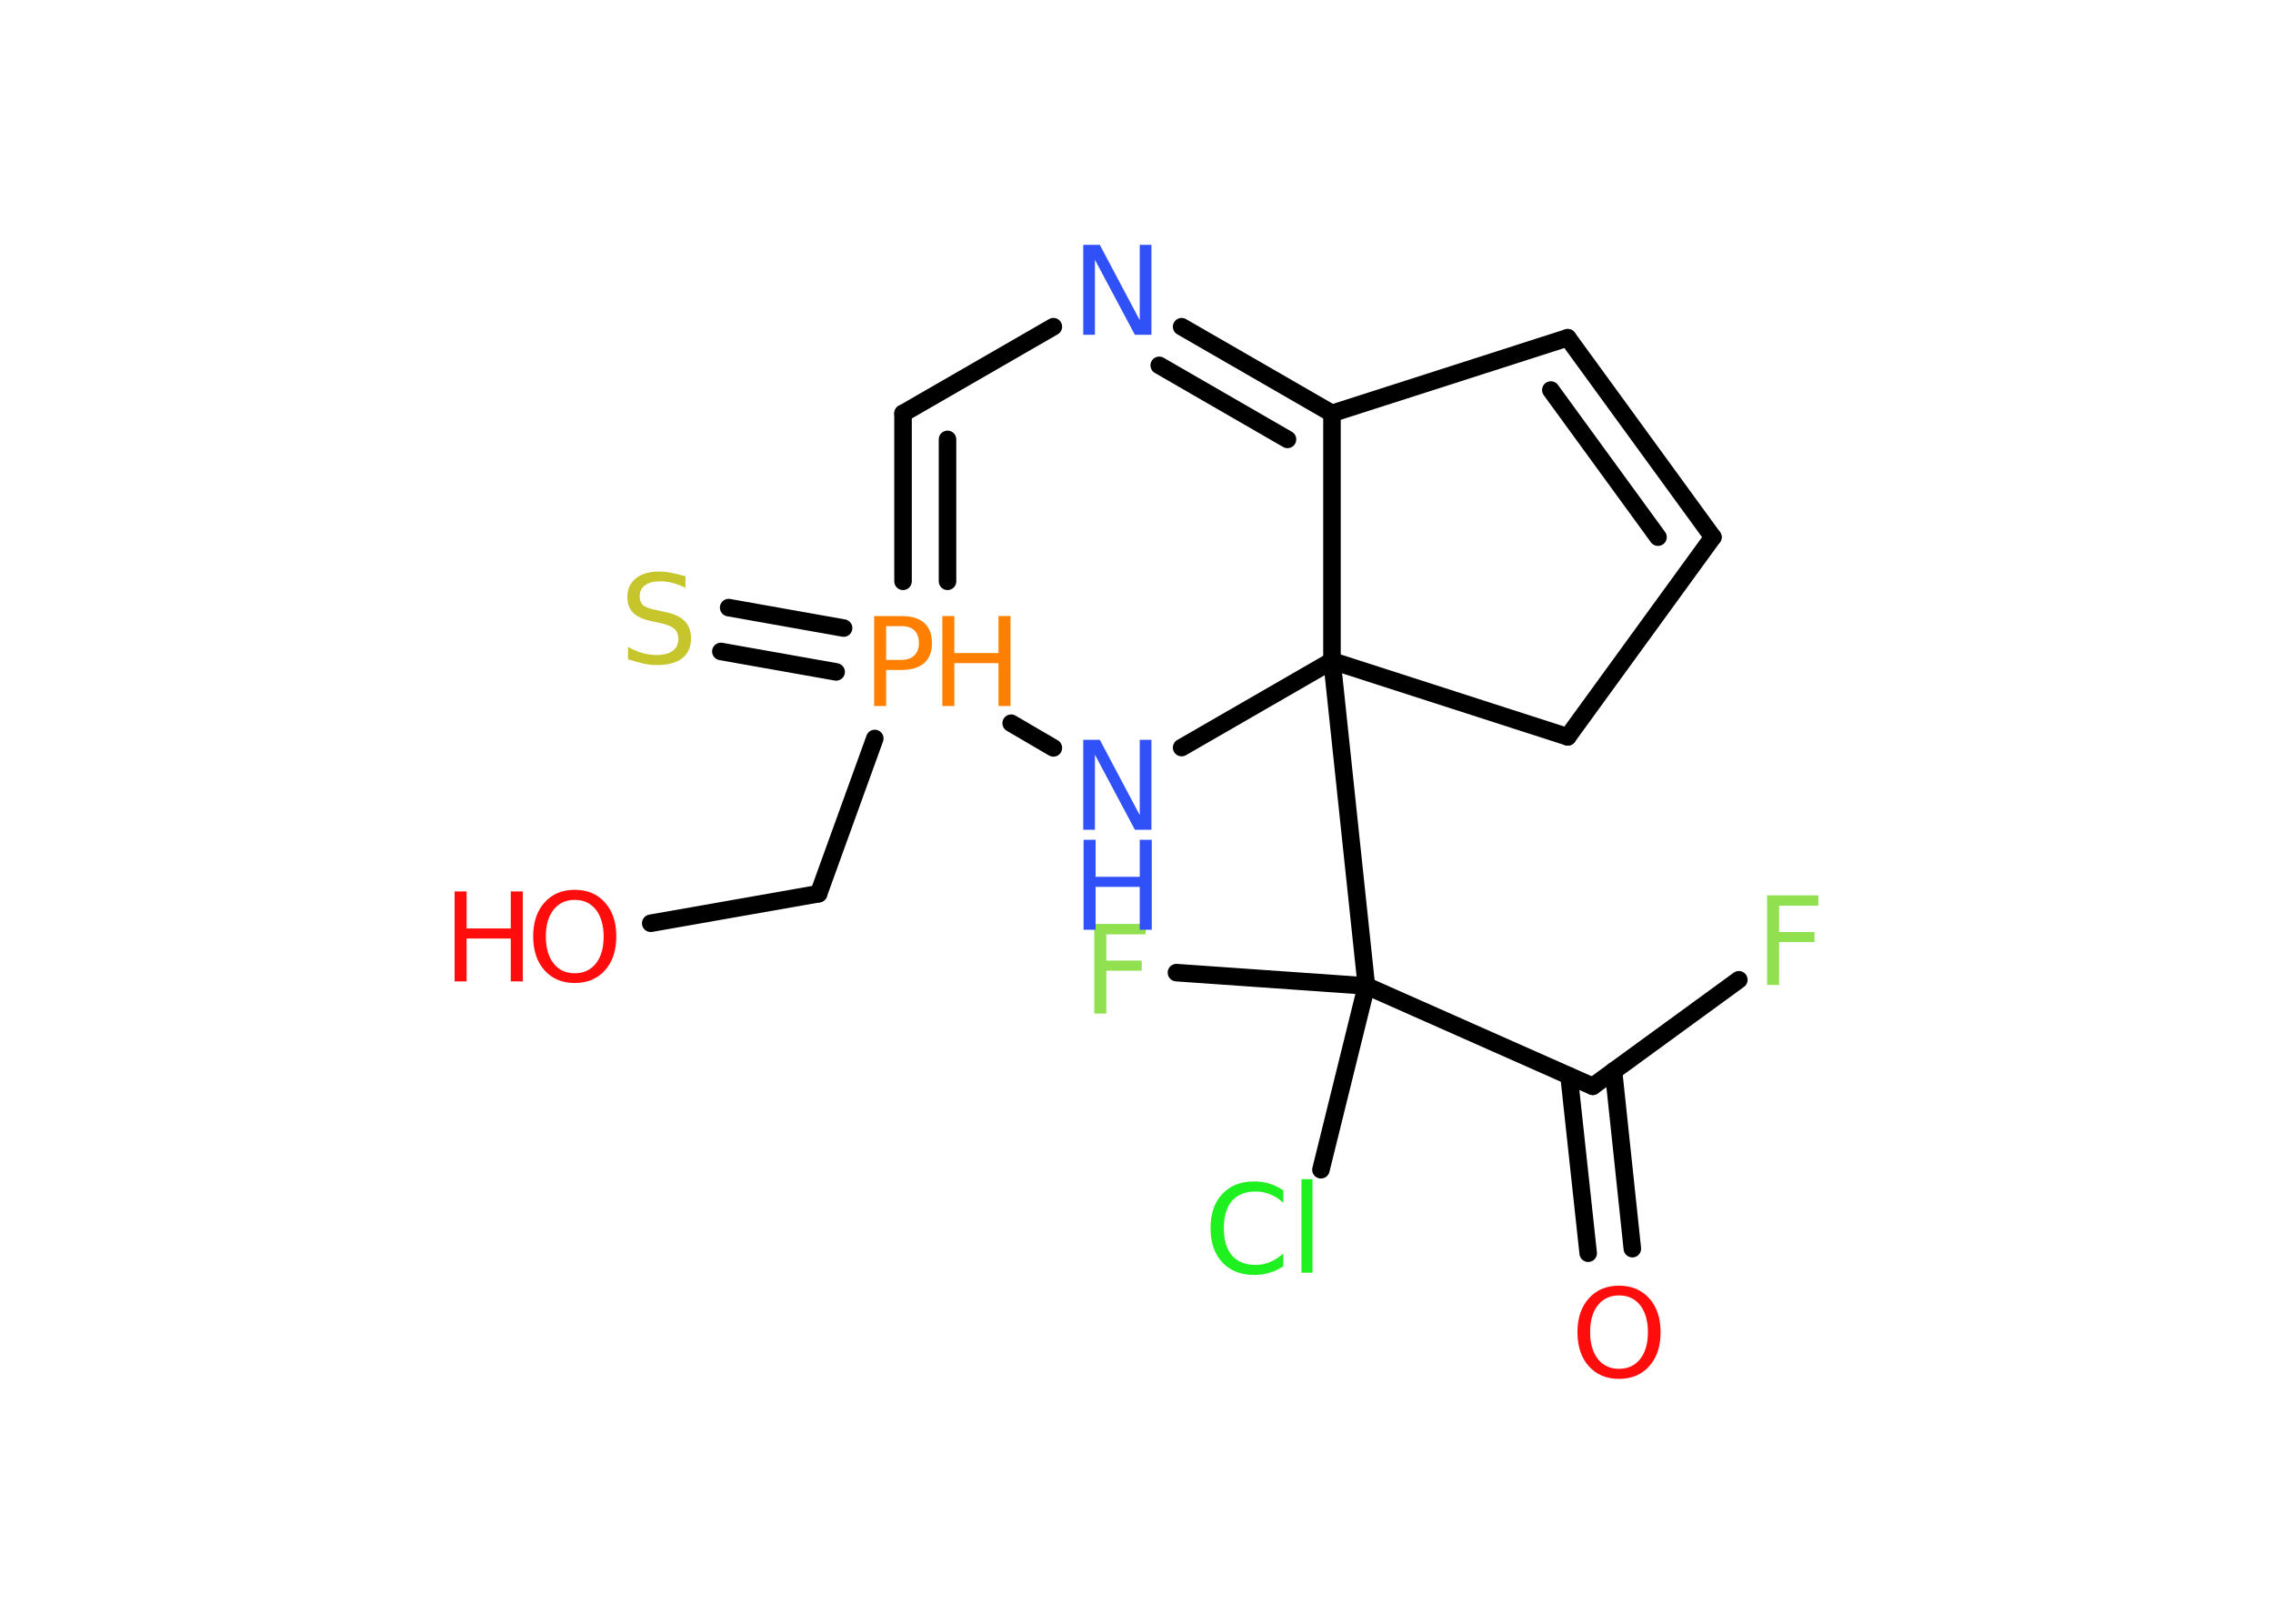 <?xml version='1.0' encoding='UTF-8'?>
<!DOCTYPE svg PUBLIC "-//W3C//DTD SVG 1.1//EN" "http://www.w3.org/Graphics/SVG/1.1/DTD/svg11.dtd">
<svg version='1.2' xmlns='http://www.w3.org/2000/svg' xmlns:xlink='http://www.w3.org/1999/xlink' width='70.0mm' height='50.0mm' viewBox='0 0 70.0 50.0'>
  <desc>Generated by the Chemistry Development Kit (http://github.com/cdk)</desc>
  <g stroke-linecap='round' stroke-linejoin='round' stroke='#000000' stroke-width='.54' fill='#FF0D0D'>
    <rect x='.0' y='.0' width='70.0' height='50.0' fill='#FFFFFF' stroke='none'/>
    <g id='mol1' class='mol'>
      <g id='mol1bnd1' class='bond'>
        <line x1='48.91' y1='38.59' x2='48.32' y2='33.13'/>
        <line x1='50.27' y1='38.45' x2='49.69' y2='32.98'/>
      </g>
      <line id='mol1bnd2' class='bond' x1='49.05' y1='33.45' x2='53.55' y2='30.17'/>
      <line id='mol1bnd3' class='bond' x1='49.05' y1='33.45' x2='42.08' y2='30.36'/>
      <line id='mol1bnd4' class='bond' x1='42.08' y1='30.36' x2='36.23' y2='29.95'/>
      <line id='mol1bnd5' class='bond' x1='42.08' y1='30.36' x2='40.68' y2='36.02'/>
      <line id='mol1bnd6' class='bond' x1='42.08' y1='30.36' x2='41.02' y2='20.35'/>
      <line id='mol1bnd7' class='bond' x1='41.02' y1='20.35' x2='48.28' y2='22.69'/>
      <line id='mol1bnd8' class='bond' x1='48.28' y1='22.69' x2='52.75' y2='16.54'/>
      <g id='mol1bnd9' class='bond'>
        <line x1='52.75' y1='16.54' x2='48.28' y2='10.4'/>
        <line x1='51.06' y1='16.54' x2='47.76' y2='12.01'/>
      </g>
      <line id='mol1bnd10' class='bond' x1='48.28' y1='10.4' x2='41.02' y2='12.73'/>
      <line id='mol1bnd11' class='bond' x1='41.02' y1='20.35' x2='41.02' y2='12.73'/>
      <g id='mol1bnd12' class='bond'>
        <line x1='41.02' y1='12.73' x2='36.39' y2='10.06'/>
        <line x1='39.65' y1='13.53' x2='35.7' y2='11.25'/>
      </g>
      <line id='mol1bnd13' class='bond' x1='32.44' y1='10.06' x2='27.81' y2='12.73'/>
      <g id='mol1bnd14' class='bond'>
        <line x1='27.81' y1='12.73' x2='27.81' y2='17.9'/>
        <line x1='29.18' y1='13.53' x2='29.18' y2='17.9'/>
      </g>
      <g id='mol1bnd15' class='bond'>
        <line x1='25.75' y1='20.69' x2='22.2' y2='20.06'/>
        <line x1='25.98' y1='19.34' x2='22.44' y2='18.71'/>
      </g>
      <line id='mol1bnd16' class='bond' x1='26.94' y1='22.74' x2='25.21' y2='27.52'/>
      <line id='mol1bnd17' class='bond' x1='25.21' y1='27.52' x2='20.04' y2='28.43'/>
      <line id='mol1bnd18' class='bond' x1='31.14' y1='22.27' x2='32.44' y2='23.03'/>
      <line id='mol1bnd19' class='bond' x1='41.02' y1='20.35' x2='36.39' y2='23.02'/>
      <path id='mol1atm1' class='atom' d='M49.86 39.89q-.41 .0 -.65 .3q-.24 .3 -.24 .83q.0 .52 .24 .83q.24 .3 .65 .3q.41 .0 .65 -.3q.24 -.3 .24 -.83q.0 -.52 -.24 -.83q-.24 -.3 -.65 -.3zM49.86 39.59q.58 .0 .93 .39q.35 .39 .35 1.04q.0 .66 -.35 1.05q-.35 .39 -.93 .39q-.58 .0 -.93 -.39q-.35 -.39 -.35 -1.05q.0 -.65 .35 -1.04q.35 -.39 .93 -.39z' stroke='none'/>
      <path id='mol1atm3' class='atom' d='M54.41 27.57h1.59v.32h-1.21v.81h1.09v.31h-1.09v1.32h-.37v-2.77z' stroke='none' fill='#90E050'/>
      <path id='mol1atm5' class='atom' d='M33.69 28.45h1.59v.32h-1.21v.81h1.09v.31h-1.09v1.32h-.37v-2.77z' stroke='none' fill='#90E050'/>
      <path id='mol1atm6' class='atom' d='M39.52 36.64v.4q-.19 -.18 -.4 -.26q-.21 -.09 -.45 -.09q-.47 .0 -.73 .29q-.25 .29 -.25 .84q.0 .55 .25 .84q.25 .29 .73 .29q.24 .0 .45 -.09q.21 -.09 .4 -.26v.39q-.2 .14 -.42 .2q-.22 .07 -.47 .07q-.63 .0 -.99 -.39q-.36 -.39 -.36 -1.05q.0 -.67 .36 -1.05q.36 -.39 .99 -.39q.25 .0 .47 .07q.22 .07 .41 .2zM40.08 36.31h.34v2.88h-.34v-2.88z' stroke='none' fill='#1FF01F'/>
      <path id='mol1atm12' class='atom' d='M33.37 7.54h.5l1.23 2.32v-2.32h.36v2.77h-.51l-1.23 -2.31v2.31h-.36v-2.77z' stroke='none' fill='#3050F8'/>
      <g id='mol1atm14' class='atom'>
        <path d='M27.29 19.28v1.04h.47q.26 .0 .4 -.14q.14 -.14 .14 -.38q.0 -.25 -.14 -.39q-.14 -.13 -.4 -.13h-.47zM26.92 18.97h.84q.47 .0 .7 .21q.24 .21 .24 .62q.0 .41 -.24 .62q-.24 .21 -.7 .21h-.47v1.11h-.37v-2.77z' stroke='none' fill='#FF8000'/>
        <path d='M29.02 18.97h.37v1.14h1.36v-1.14h.37v2.77h-.37v-1.32h-1.36v1.32h-.37v-2.77z' stroke='none' fill='#FF8000'/>
      </g>
      <path id='mol1atm15' class='atom' d='M21.11 17.74v.36q-.21 -.1 -.4 -.15q-.19 -.05 -.37 -.05q-.31 .0 -.47 .12q-.17 .12 -.17 .34q.0 .18 .11 .28q.11 .09 .42 .15l.23 .05q.42 .08 .62 .28q.2 .2 .2 .54q.0 .4 -.27 .61q-.27 .21 -.79 .21q-.2 .0 -.42 -.05q-.22 -.05 -.46 -.13v-.38q.23 .13 .45 .19q.22 .06 .43 .06q.32 .0 .5 -.13q.17 -.13 .17 -.36q.0 -.21 -.13 -.32q-.13 -.11 -.41 -.17l-.23 -.05q-.42 -.08 -.61 -.26q-.19 -.18 -.19 -.49q.0 -.37 .26 -.58q.26 -.21 .71 -.21q.19 .0 .39 .04q.2 .04 .41 .1z' stroke='none' fill='#C6C62C'/>
      <g id='mol1atm17' class='atom'>
        <path d='M17.7 27.71q-.41 .0 -.65 .3q-.24 .3 -.24 .83q.0 .52 .24 .83q.24 .3 .65 .3q.41 .0 .65 -.3q.24 -.3 .24 -.83q.0 -.52 -.24 -.83q-.24 -.3 -.65 -.3zM17.7 27.4q.58 .0 .93 .39q.35 .39 .35 1.04q.0 .66 -.35 1.05q-.35 .39 -.93 .39q-.58 .0 -.93 -.39q-.35 -.39 -.35 -1.05q.0 -.65 .35 -1.04q.35 -.39 .93 -.39z' stroke='none'/>
        <path d='M14.0 27.45h.37v1.14h1.36v-1.14h.37v2.77h-.37v-1.32h-1.36v1.32h-.37v-2.77z' stroke='none'/>
      </g>
      <g id='mol1atm18' class='atom'>
        <path d='M33.37 22.78h.5l1.23 2.32v-2.32h.36v2.77h-.51l-1.23 -2.31v2.31h-.36v-2.77z' stroke='none' fill='#3050F8'/>
        <path d='M33.37 25.86h.37v1.14h1.36v-1.14h.37v2.77h-.37v-1.32h-1.36v1.32h-.37v-2.77z' stroke='none' fill='#3050F8'/>
      </g>
    </g>
  </g>
</svg>
